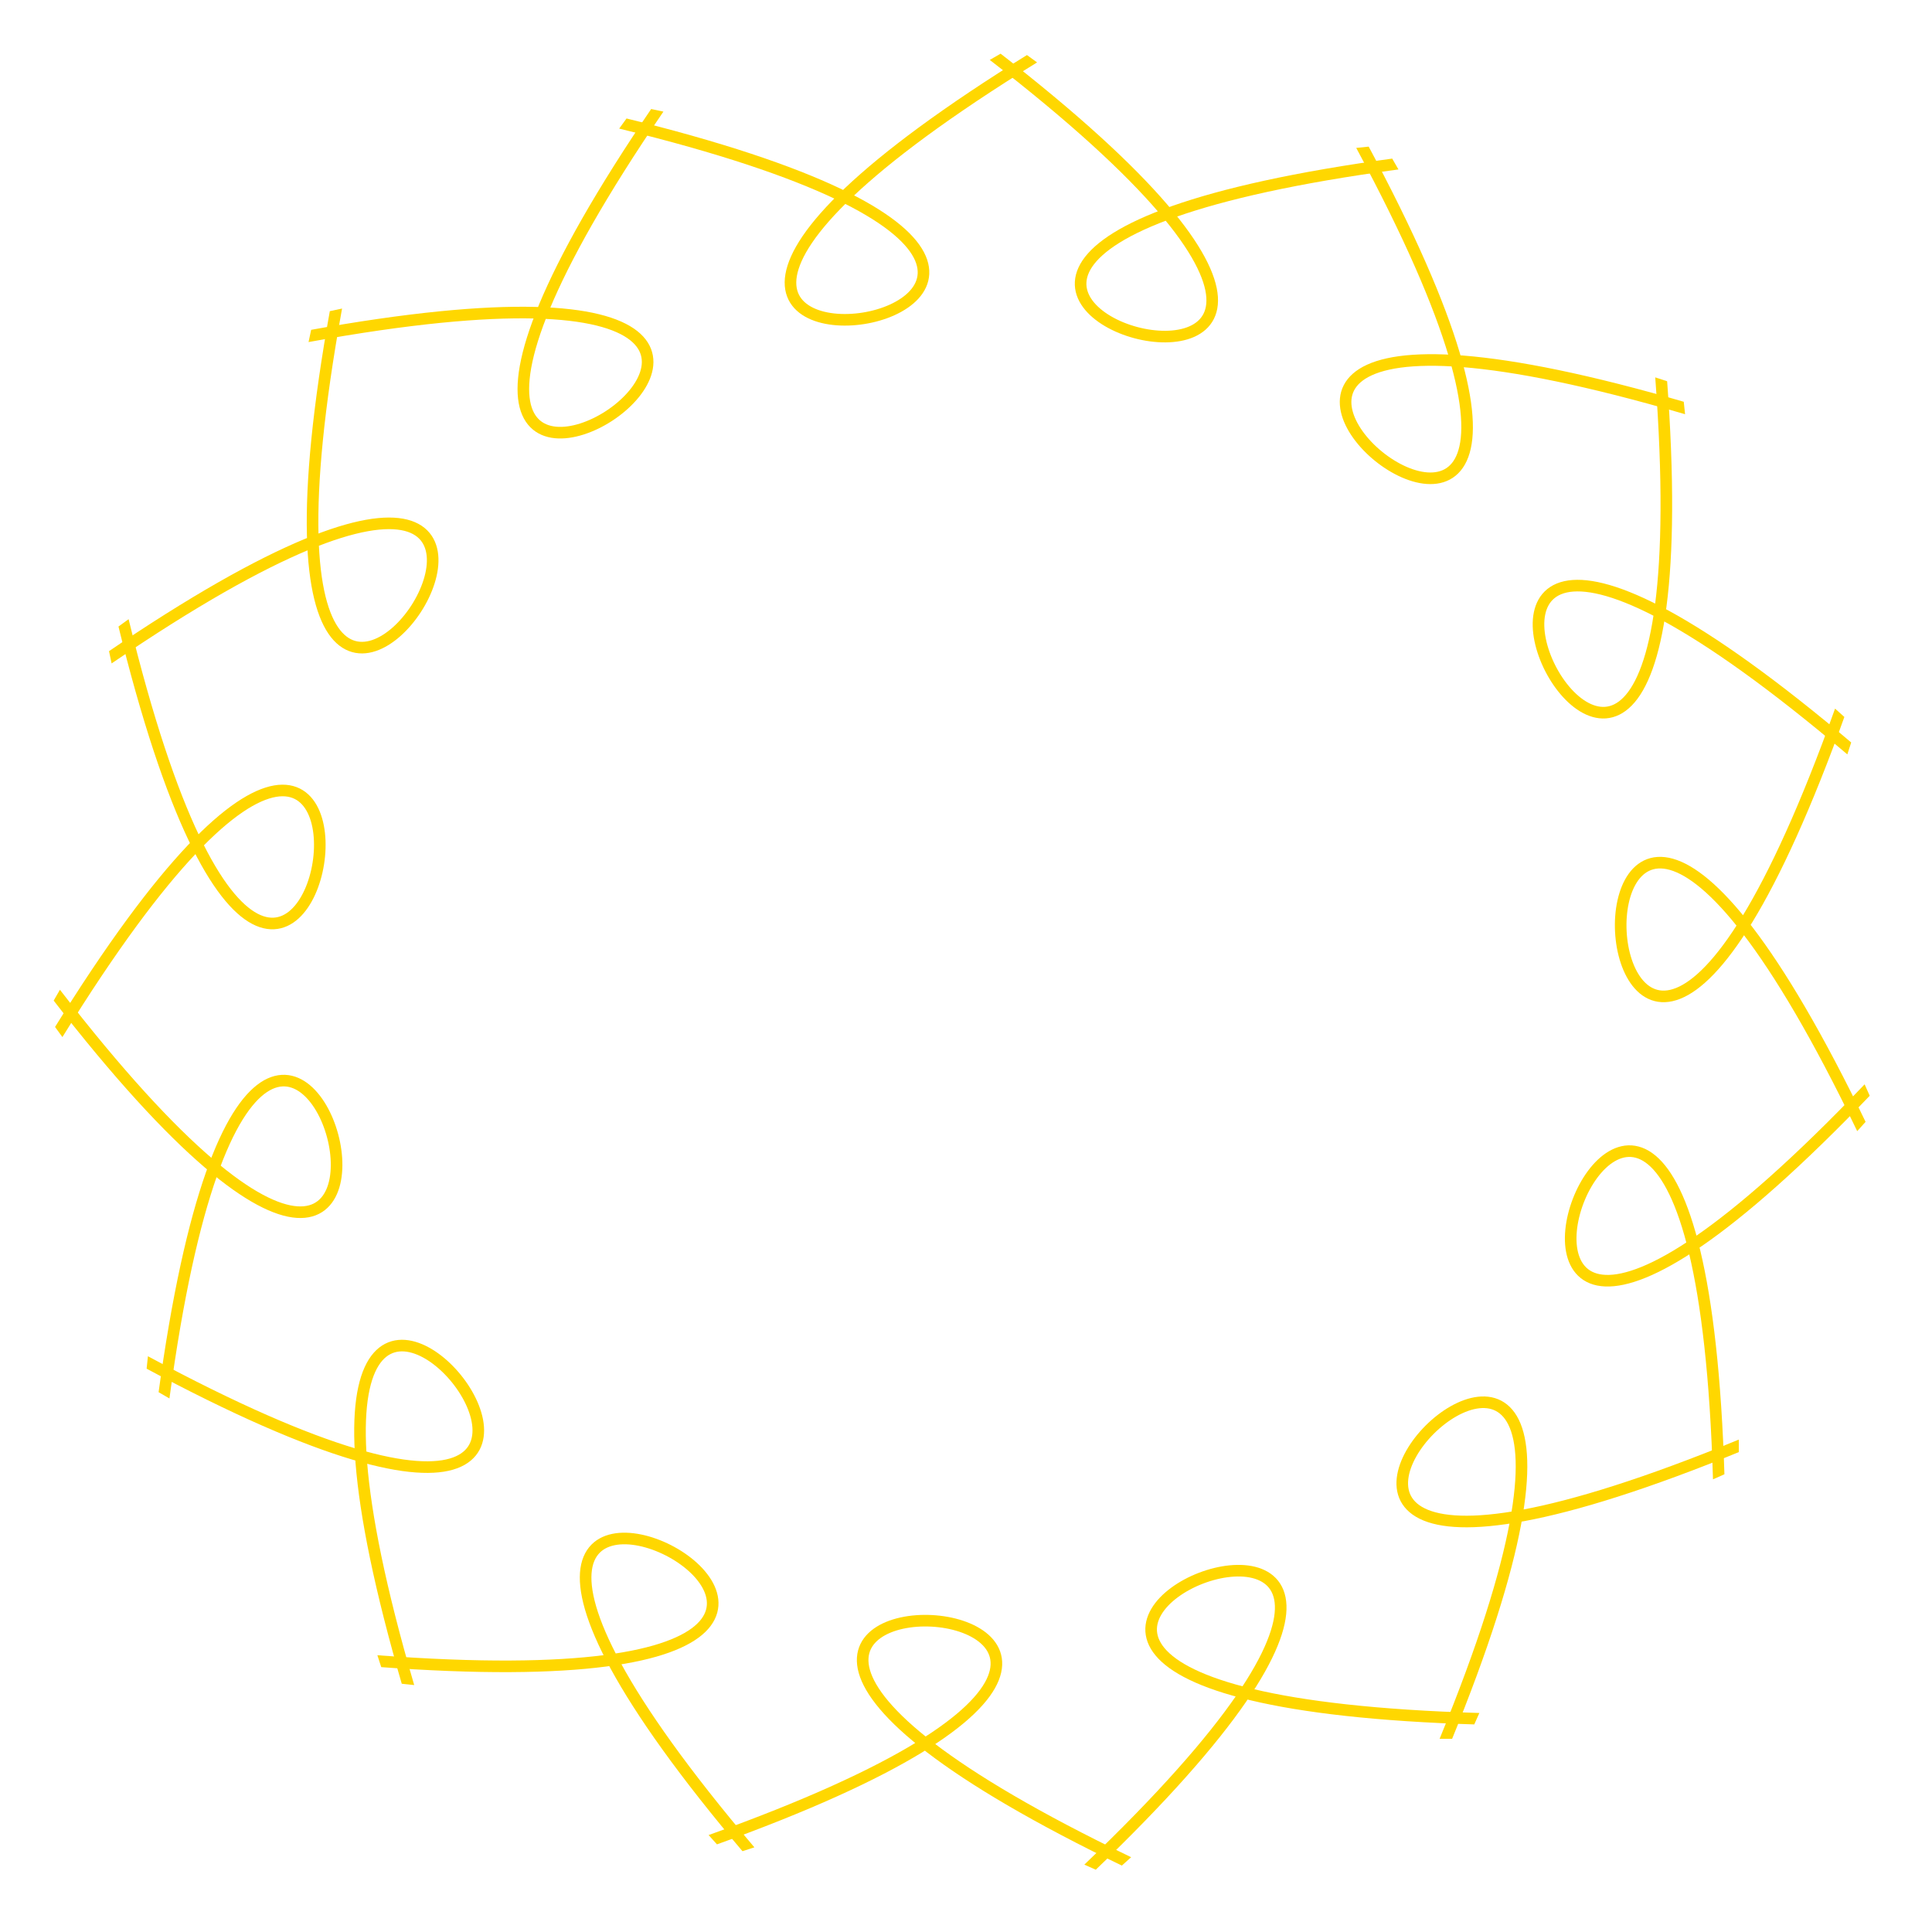 <?xml version="1.0" encoding="UTF-8" standalone="no"?>
<!DOCTYPE svg PUBLIC "-//W3C//DTD SVG 1.1//EN" "http://www.w3.org/Graphics/SVG/1.1/DTD/svg11.dtd">

<svg viewBox="0 0 50 50" xmlns="http://www.w3.org/2000/svg">
<symbol id="curve" width="10" height="10" viewBox="0 0 10 10">
<path d="M7,4 C0,7 7,0 4,7" fill="none" stroke-width="0.1px" stroke="gold" />
</symbol>
<symbol id="sigil" width="20" height="20" viewBox="0 0 10 10">
<use href="#curve" x="0" y="0" transform="scale(1.5)"/>
</symbol>
<use href="#sigil" x="25" y="25" />
<use href="#sigil" x="25" y="25" transform="rotate(24 25 25)"/>
<use href="#sigil" x="25" y="25" transform="rotate(48 25 25)"/>
<use href="#sigil" x="25" y="25" transform="rotate(72 25 25)"/>
<use href="#sigil" x="25" y="25" transform="rotate(96 25 25)"/>
<use href="#sigil" x="25" y="25" transform="rotate(120 25 25)"/>
<use href="#sigil" x="25" y="25" transform="rotate(144 25 25)"/>
<use href="#sigil" x="25" y="25" transform="rotate(168 25 25)"/>
<use href="#sigil" x="25" y="25" transform="rotate(192 25 25)"/>
<use href="#sigil" x="25" y="25" transform="rotate(216 25 25)"/>
<use href="#sigil" x="25" y="25" transform="rotate(240 25 25)"/>
<use href="#sigil" x="25" y="25" transform="rotate(264 25 25)"/>
<use href="#sigil" x="25" y="25" transform="rotate(288 25 25)"/>
<use href="#sigil" x="25" y="25" transform="rotate(312 25 25)"/>
<use href="#sigil" x="25" y="25" transform="rotate(336 25 25)"/>



</svg>

